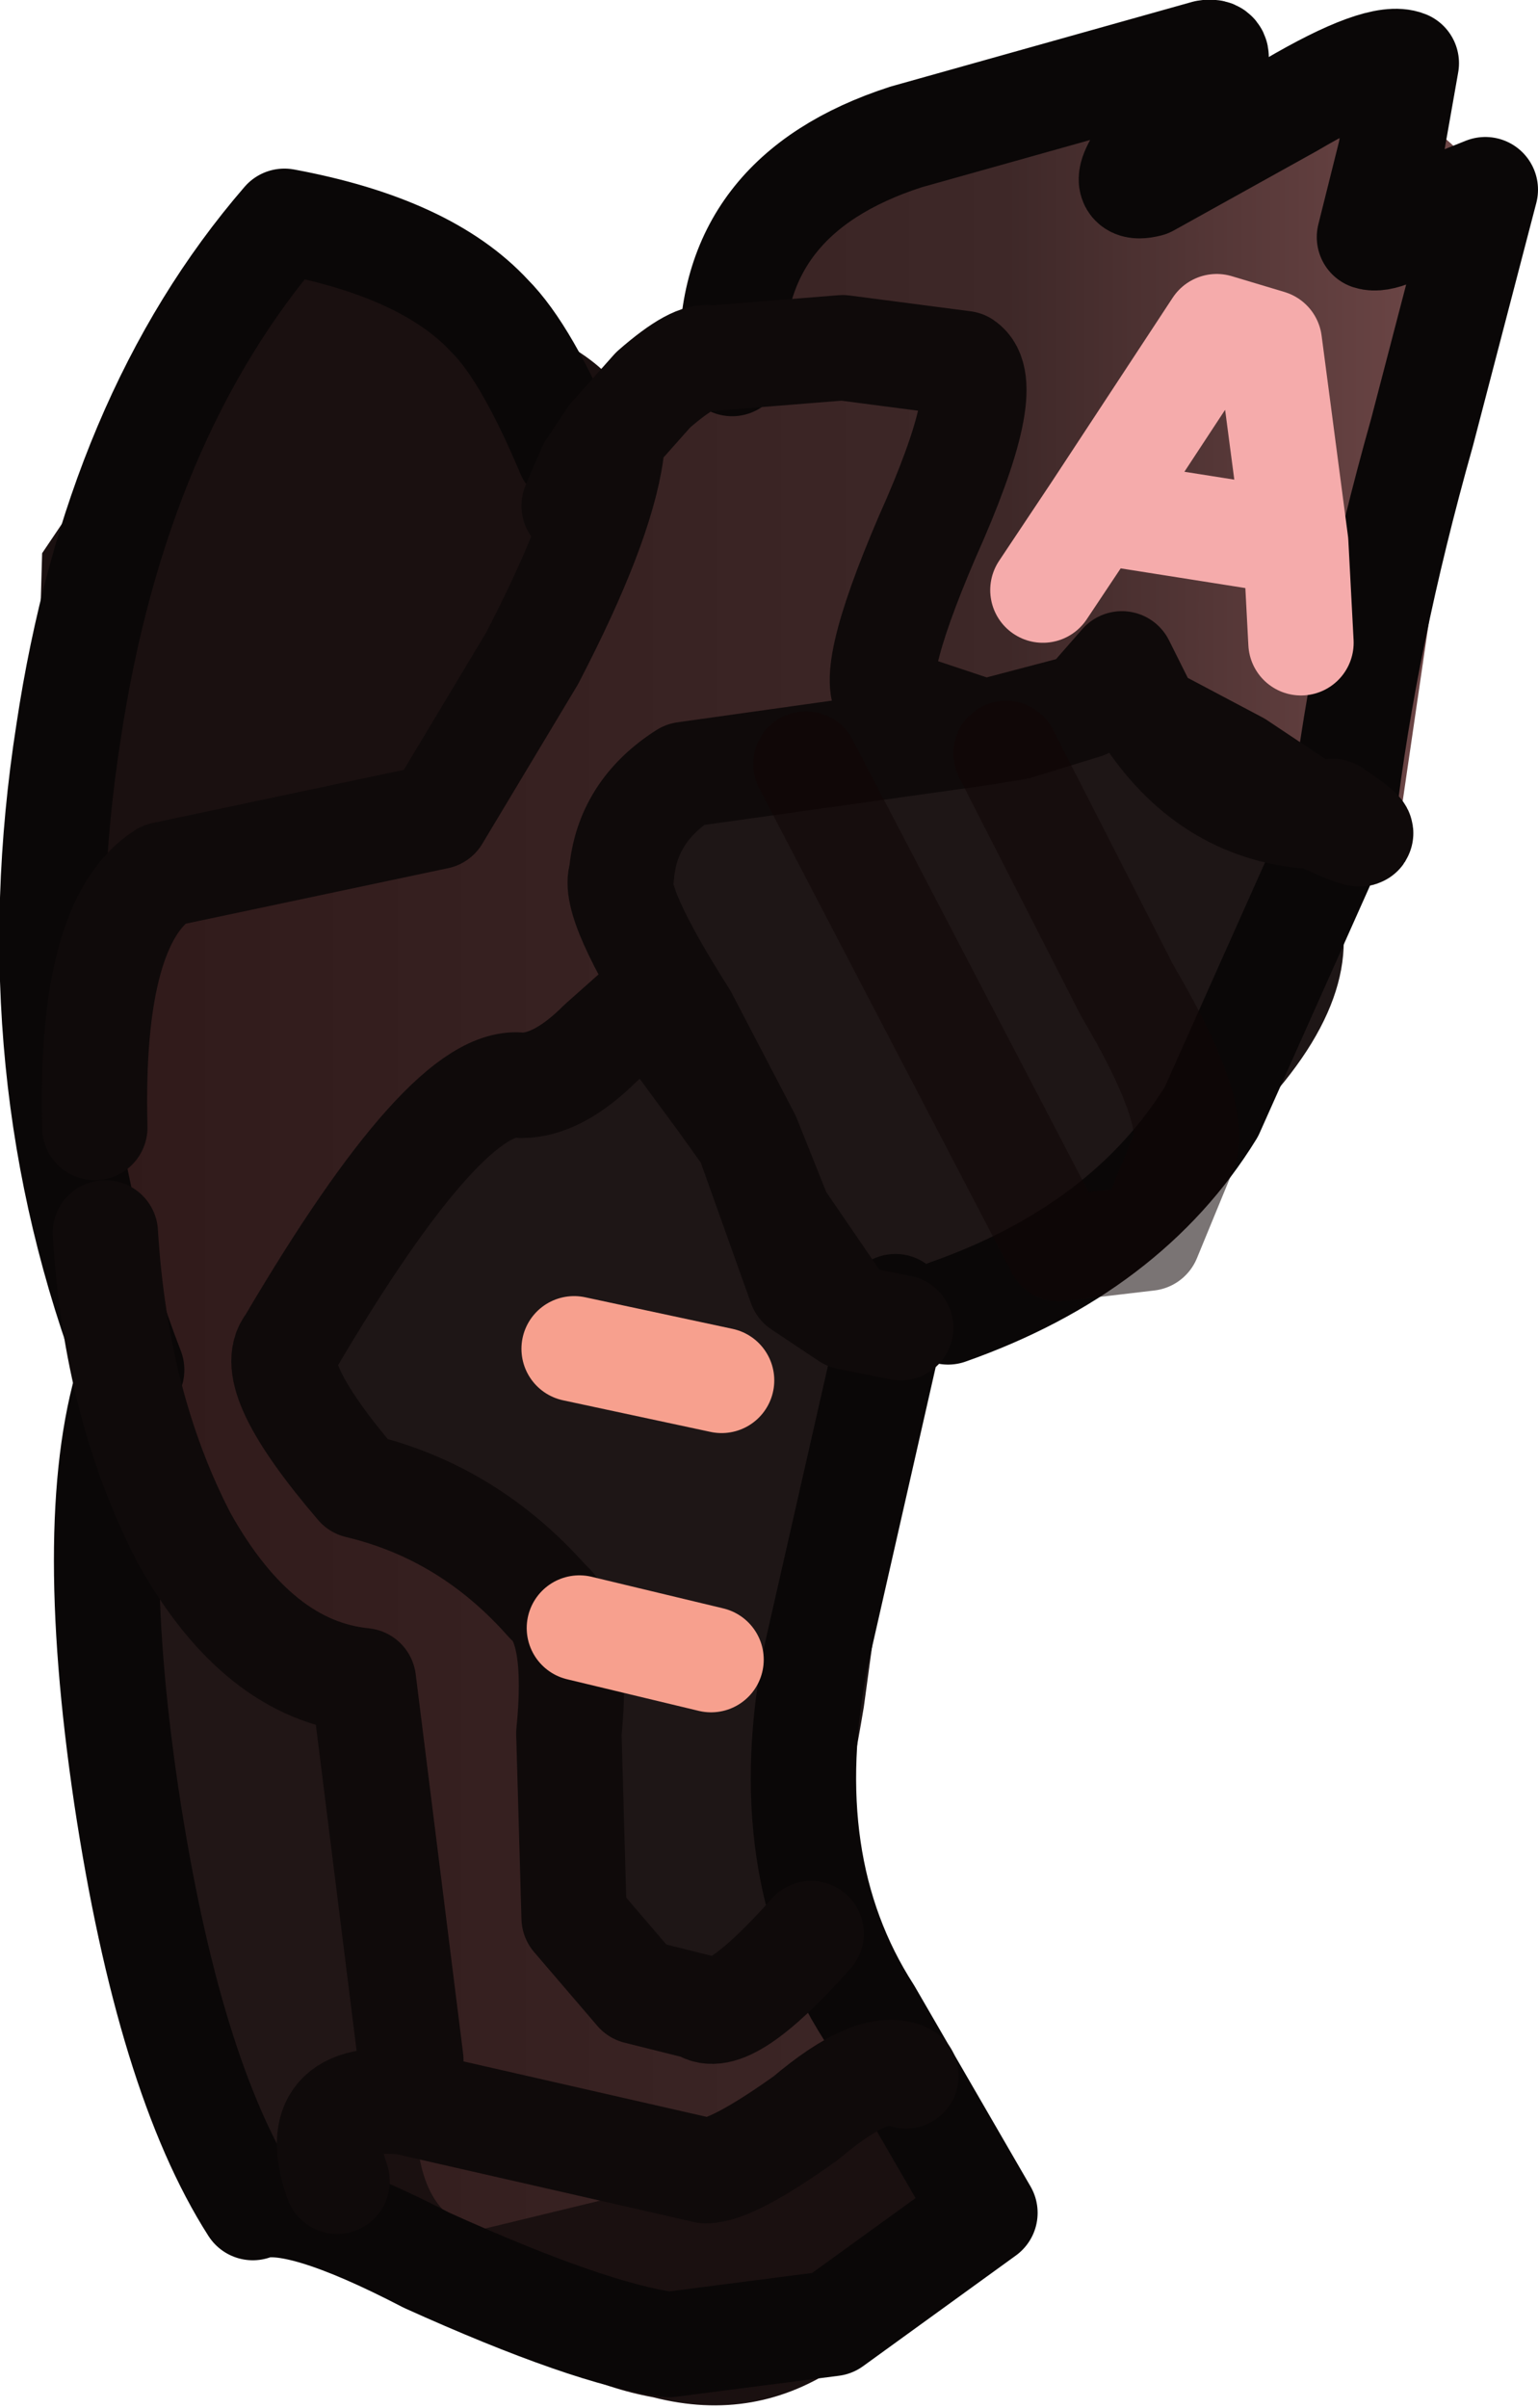 <?xml version="1.0" encoding="UTF-8" standalone="no"?>
<svg xmlns:xlink="http://www.w3.org/1999/xlink" height="22.85px" width="14.6px" xmlns="http://www.w3.org/2000/svg">
  <g transform="matrix(1.0, 0.0, 0.0, 1.0, 7.7, 3.1)">
    <path d="M-0.25 3.85 L0.65 3.65 Q2.0 3.45 3.25 4.05 4.55 4.7 5.05 5.7 5.15 6.75 3.65 8.0 L0.95 9.8 0.5 13.1 Q0.05 15.8 -0.6 16.0 L-0.95 16.0 Q-1.5 15.9 -2.9 13.95 L-5.15 10.0 -3.45 8.15 Q-1.95 6.5 -2.0 6.05 -2.0 4.45 -0.25 3.85" fill="#1e1616" fill-rule="evenodd" stroke="none"/>
    <path d="M-3.15 -0.2 Q-1.75 0.3 -1.75 0.85 -1.6 1.6 -3.35 4.5 L-7.4 5.6 -7.3 2.15 -5.75 -0.15 Q-5.15 -1.0 -3.8 -0.8 -4.25 -0.65 -3.15 -0.2 M-4.45 17.25 L-1.4 16.65 Q0.45 16.25 1.75 17.4 0.45 20.15 -1.5 19.65 -3.15 19.35 -4.45 17.25" fill="#1a1010" fill-rule="evenodd" stroke="none"/>
    <path d="M6.45 -1.2 L5.55 4.95 Q5.45 5.2 4.15 4.2 2.75 3.25 2.35 3.85 L0.25 4.25 Q-1.4 4.35 -1.4 5.2 -1.45 6.2 -3.15 7.8 L-4.75 9.6 -4.35 10.5 -2.65 12.2 -1.95 15.15 -0.85 15.65 0.35 15.2 0.2 17.25 -3.1 18.05 Q-3.7 18.0 -3.75 17.1 -4.1 13.15 -6.25 10.55 L-6.5 8.6 Q-6.5 7.6 -7.45 7.55 -6.95 6.15 -5.65 5.3 L-3.6 4.3 Q-3.2 4.15 -1.85 1.35 -0.4 -1.55 0.55 -2.05 4.35 -2.35 5.6 -2.0 6.15 -1.85 6.45 -1.2" fill="url(#gradient0)" fill-rule="evenodd" stroke="none"/>
    <path d="M-6.8 11.0 Q-6.25 10.75 -5.35 11.9 -4.5 12.85 -4.4 12.55 L-4.25 16.05 Q-4.1 17.0 -4.55 17.35 L-5.65 18.1 -5.65 18.0 -6.7 14.15 Q-7.35 11.85 -6.8 11.0" fill="#211616" fill-rule="evenodd" stroke="none"/>
    <path d="M1.3 9.35 Q3.0 8.75 3.8 7.45 L5.05 4.65 Q5.25 2.95 5.8 1.0 L6.4 -1.3 5.9 -1.1 Q5.45 -0.8 5.3 -0.85 L5.5 -1.65 5.65 -2.5 Q5.4 -2.6 4.55 -2.1 L3.2 -1.35 Q2.8 -1.25 3.4 -1.95 4.05 -2.65 3.75 -2.6 L0.9 -1.8 Q-0.8 -1.25 -0.75 0.35 M0.8 9.3 L0.05 12.6 Q-0.35 14.6 0.55 16.0 L1.65 17.9 0.2 18.95 -1.35 19.15 Q-2.1 19.05 -3.65 18.35 -4.9 17.7 -5.3 17.85 -6.1 16.6 -6.5 13.95 -6.9 11.25 -6.45 9.9 -7.55 7.05 -7.05 3.85 -6.6 0.85 -5.0 -1.0 -3.65 -0.75 -3.05 -0.1 -2.7 0.25 -2.3 1.2" fill="none" stroke="#0a0707" stroke-linecap="round" stroke-linejoin="round" stroke-width="1.0"/>
    <path d="M-6.8 7.6 Q-6.85 5.65 -6.15 5.2 L-3.55 4.65 -2.65 3.15 Q-2.0 1.9 -1.9 1.2 L-1.9 1.05 -2.25 1.7 -2.1 1.35 -1.9 1.05 -1.5 0.6 Q-1.1 0.25 -0.95 0.3 L0.3 0.2 1.45 0.35 Q1.75 0.55 1.1 2.0 0.5 3.4 0.75 3.55 L1.65 3.85 1.95 3.8 2.6 3.6 2.95 3.2 3.2 3.7 4.05 4.15 4.8 4.65 4.95 4.6 Q5.55 5.0 4.8 4.65 3.8 4.6 3.2 3.7 L2.95 3.3 2.6 3.6 1.65 3.85 -1.2 4.25 Q-1.75 4.6 -1.8 5.2 -1.9 5.45 -1.2 6.55 L-0.6 7.7 -0.3 8.45 0.35 9.4 0.85 9.5 M0.35 9.4 L-0.1 9.1 -0.6 7.7 -0.85 7.35 -1.55 6.4 -2.0 6.8 Q-2.4 7.2 -2.75 7.2 -3.45 7.1 -4.95 9.65 -5.2 9.95 -4.3 11.0 -3.25 11.25 -2.5 12.1 -2.2 12.35 -2.3 13.35 L-2.25 15.1 -1.65 15.8 -1.05 15.95 Q-0.8 16.15 0.0 15.25 M-6.7 8.6 Q-6.6 10.25 -5.95 11.5 -5.25 12.75 -4.25 12.85 L-3.8 16.45 M0.9 16.6 Q0.6 16.45 -0.05 17.0 -0.75 17.5 -1.0 17.5 L-3.85 16.85 Q-4.8 16.75 -4.5 17.6" fill="none" stroke="#0f0a0a" stroke-linecap="round" stroke-linejoin="round" stroke-width="1.0"/>
    <path d="M1.85 4.05 L3.0 6.3 Q3.65 7.4 3.55 7.8 L3.2 8.65 2.35 8.75 -0.05 4.15" fill="none" stroke="#110606" stroke-linecap="round" stroke-linejoin="round" stroke-opacity="0.557" stroke-width="1.0"/>
    <path d="M-0.85 10.0 L-2.25 9.7" fill="none" stroke="#f7a08e" stroke-linecap="round" stroke-linejoin="round" stroke-width="1.0"/>
    <path d="M-0.95 12.65 L-2.2 12.35" fill="none" stroke="#f7a08e" stroke-linecap="round" stroke-linejoin="round" stroke-width="1.0"/>
    <path d="M4.65 3.0 L4.6 2.05 2.7 1.75 2.2 2.5 M2.7 1.75 L3.85 0.0 4.35 0.15 4.6 2.05" fill="none" stroke="#f5abab" stroke-linecap="round" stroke-linejoin="round" stroke-width="1.0"/>
  </g>
  <defs>
    <linearGradient gradientTransform="matrix(0.009, 0.0, 0.0, 0.012, -0.5, 7.9)" gradientUnits="userSpaceOnUse" id="gradient0" spreadMethod="pad" x1="-819.2" x2="819.2">
      <stop offset="0.0" stop-color="#2e1818"/>
      <stop offset="0.659" stop-color="#3e2828"/>
      <stop offset="1.0" stop-color="#774d4d"/>
    </linearGradient>
  </defs>
</svg>
